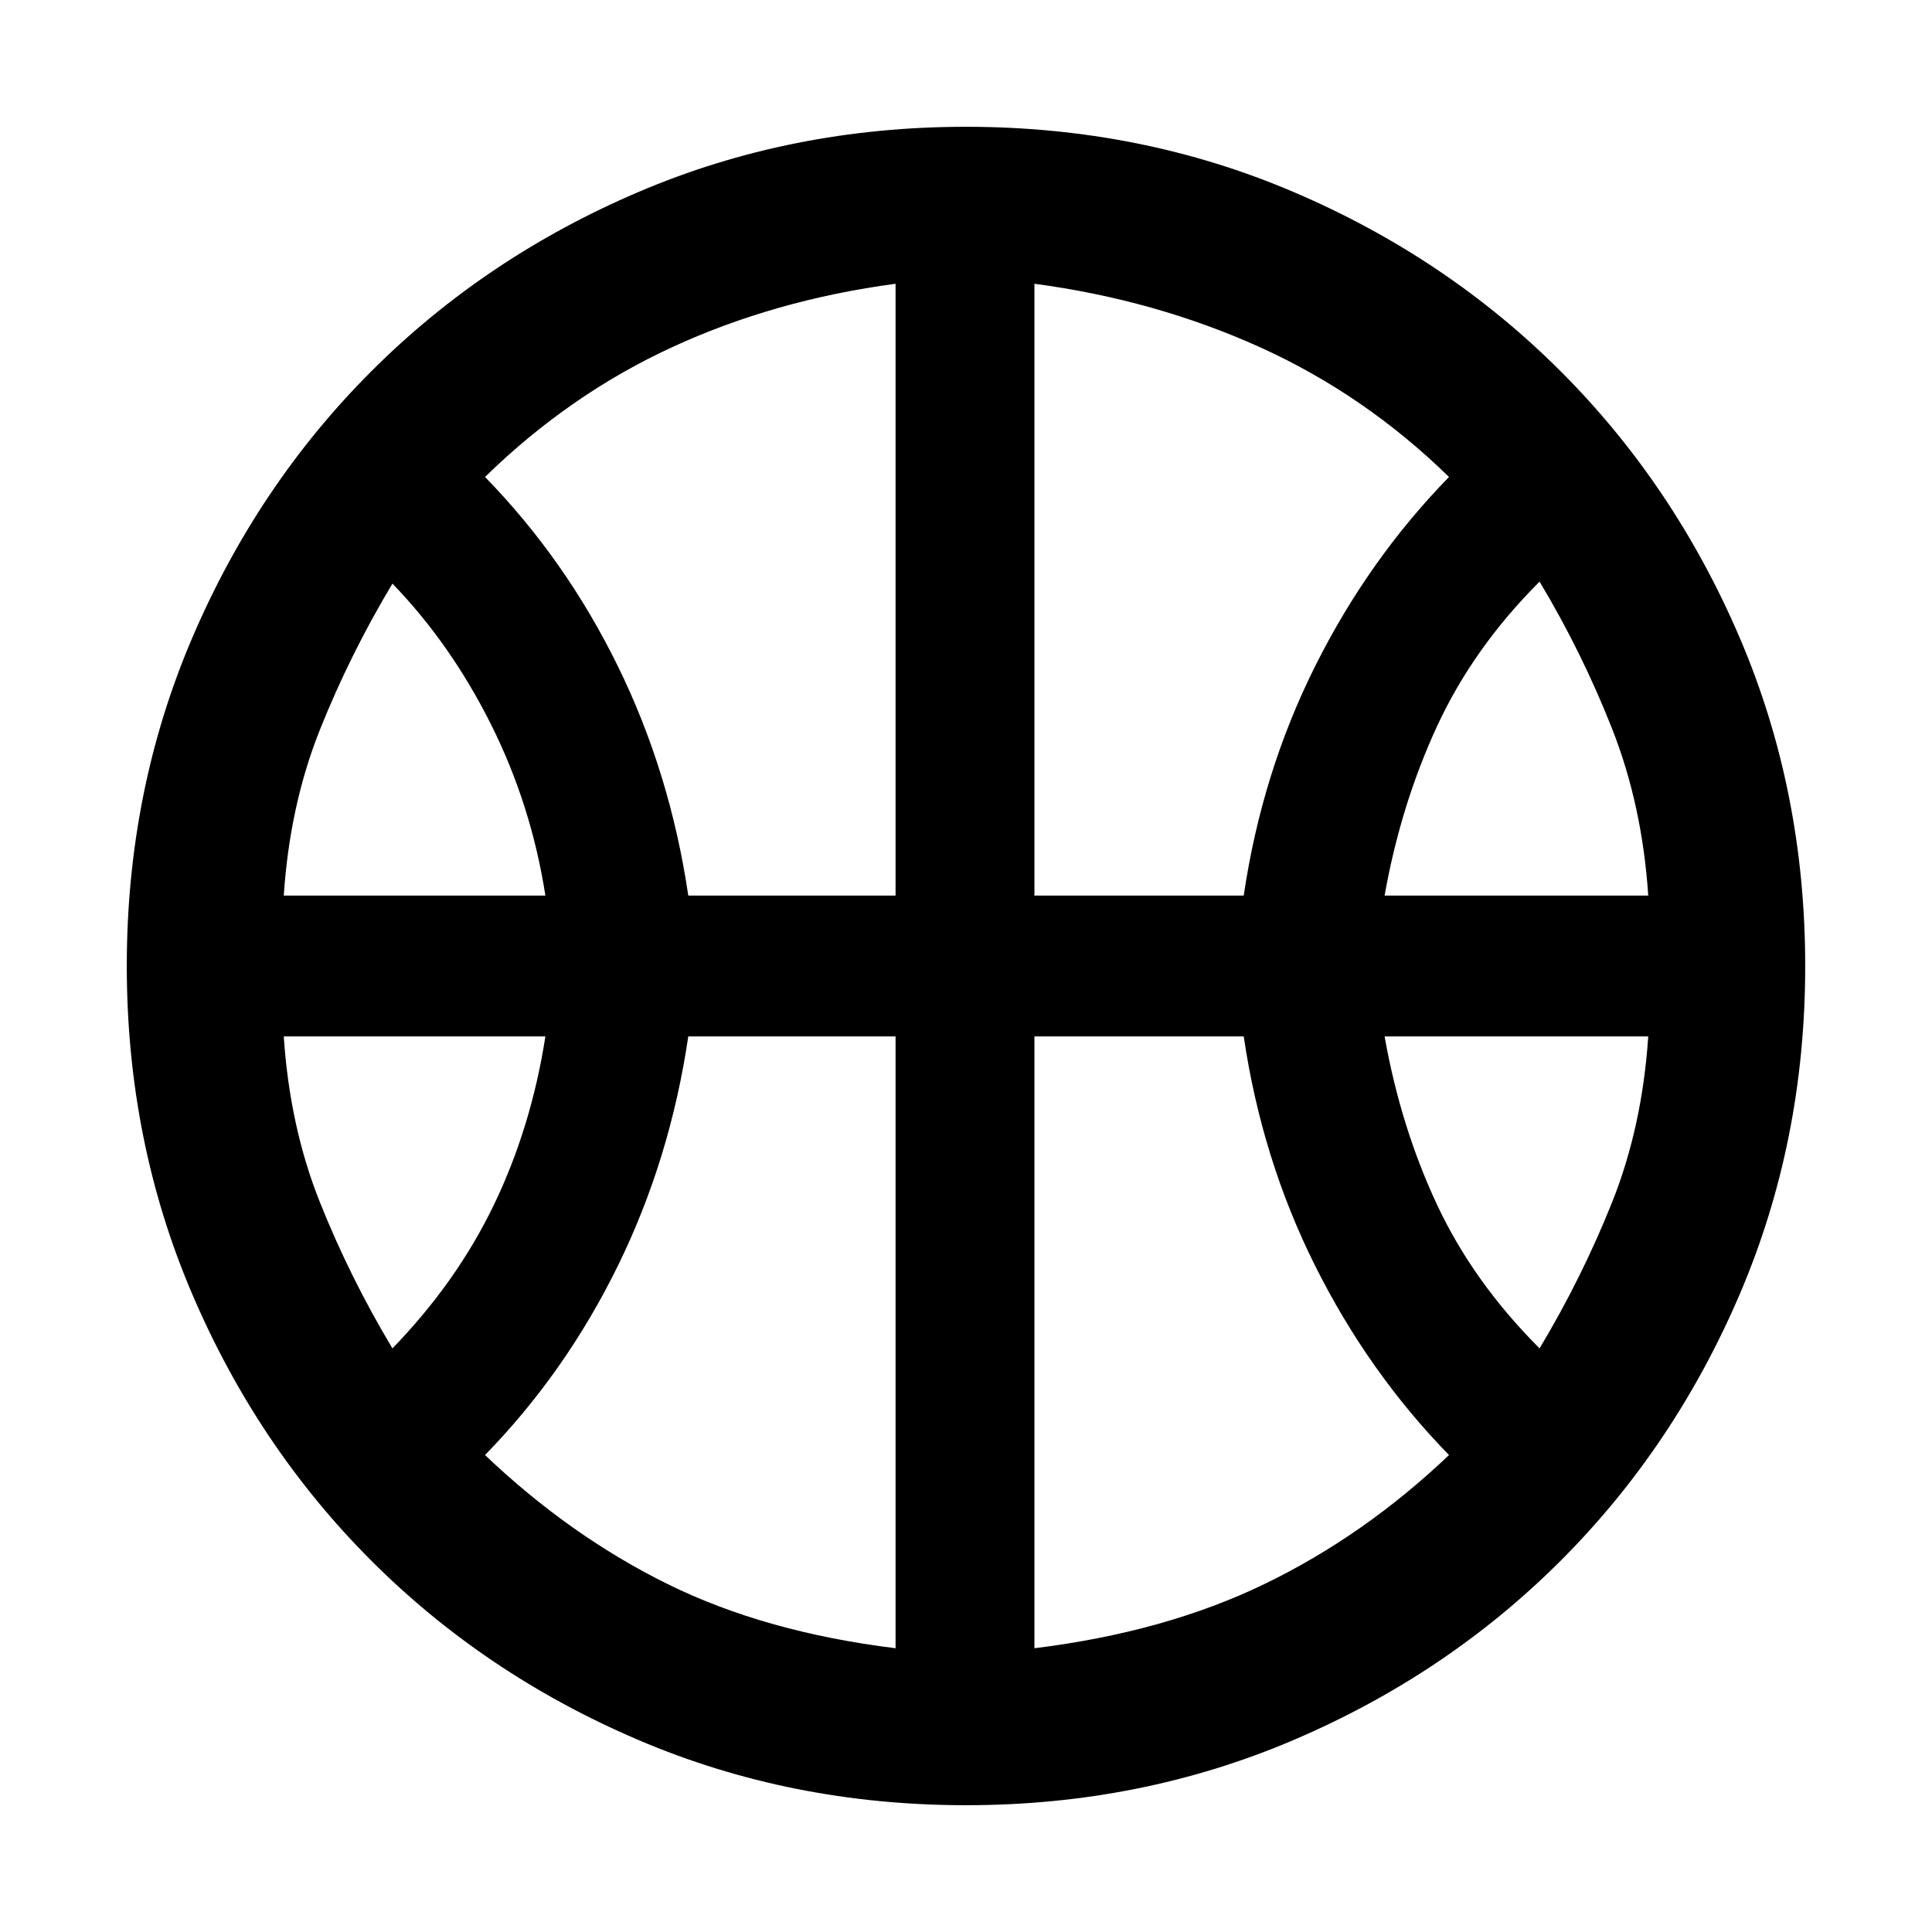 <svg xmlns="http://www.w3.org/2000/svg" height="48" width="48"><path d="M7.05 22.25H13.55Q13.2 20 12.2 18Q11.2 16 9.75 14.5Q8.7 16.25 7.95 18.125Q7.2 20 7.05 22.25ZM34.4 22.25H40.95Q40.8 20 40.05 18.1Q39.3 16.2 38.25 14.45Q36.6 16.1 35.7 18.05Q34.8 20 34.4 22.25ZM9.75 33.5Q11.35 31.85 12.275 29.925Q13.2 28 13.55 25.75H7.05Q7.2 28 7.95 29.875Q8.7 31.75 9.75 33.5ZM38.25 33.5Q39.3 31.75 40.05 29.875Q40.8 28 40.95 25.75H34.4Q34.8 28 35.7 29.925Q36.6 31.85 38.25 33.5ZM17.1 22.25H22.25V7.05Q19.25 7.45 16.7 8.625Q14.15 9.8 12.05 11.85Q14.05 13.9 15.35 16.55Q16.65 19.2 17.1 22.25ZM25.7 22.25H30.9Q31.35 19.2 32.675 16.55Q34 13.9 36 11.85Q33.9 9.8 31.3 8.625Q28.7 7.45 25.7 7.05ZM22.25 40.95V25.75H17.1Q16.65 28.8 15.35 31.45Q14.05 34.1 12.05 36.15Q14.15 38.15 16.575 39.35Q19 40.55 22.25 40.95ZM25.7 40.95Q28.95 40.55 31.425 39.35Q33.9 38.15 36 36.15Q34 34.1 32.675 31.45Q31.35 28.8 30.9 25.75H25.7ZM24 24.25Q24 24.25 24 24.25Q24 24.25 24 24.25Q24 24.25 24 24.25Q24 24.25 24 24.25Q24 24.25 24 24.25Q24 24.25 24 24.25Q24 24.25 24 24.25Q24 24.25 24 24.25Q24 24.25 24 24.25Q24 24.25 24 24.25Q24 24.25 24 24.25Q24 24.25 24 24.25Q24 24.25 24 24.25Q24 24.25 24 24.25Q24 24.25 24 24.25Q24 24.25 24 24.25ZM24 44.85Q19.65 44.85 15.85 43.225Q12.05 41.6 9.225 38.775Q6.4 35.95 4.775 32.15Q3.15 28.35 3.15 24Q3.15 19.65 4.775 15.85Q6.4 12.05 9.225 9.225Q12.05 6.4 15.85 4.775Q19.65 3.15 24 3.15Q28.35 3.15 32.15 4.775Q35.95 6.4 38.775 9.225Q41.6 12.05 43.225 15.85Q44.85 19.65 44.85 24Q44.85 28.35 43.225 32.15Q41.6 35.95 38.775 38.775Q35.95 41.6 32.15 43.225Q28.35 44.85 24 44.85Z"/></svg>